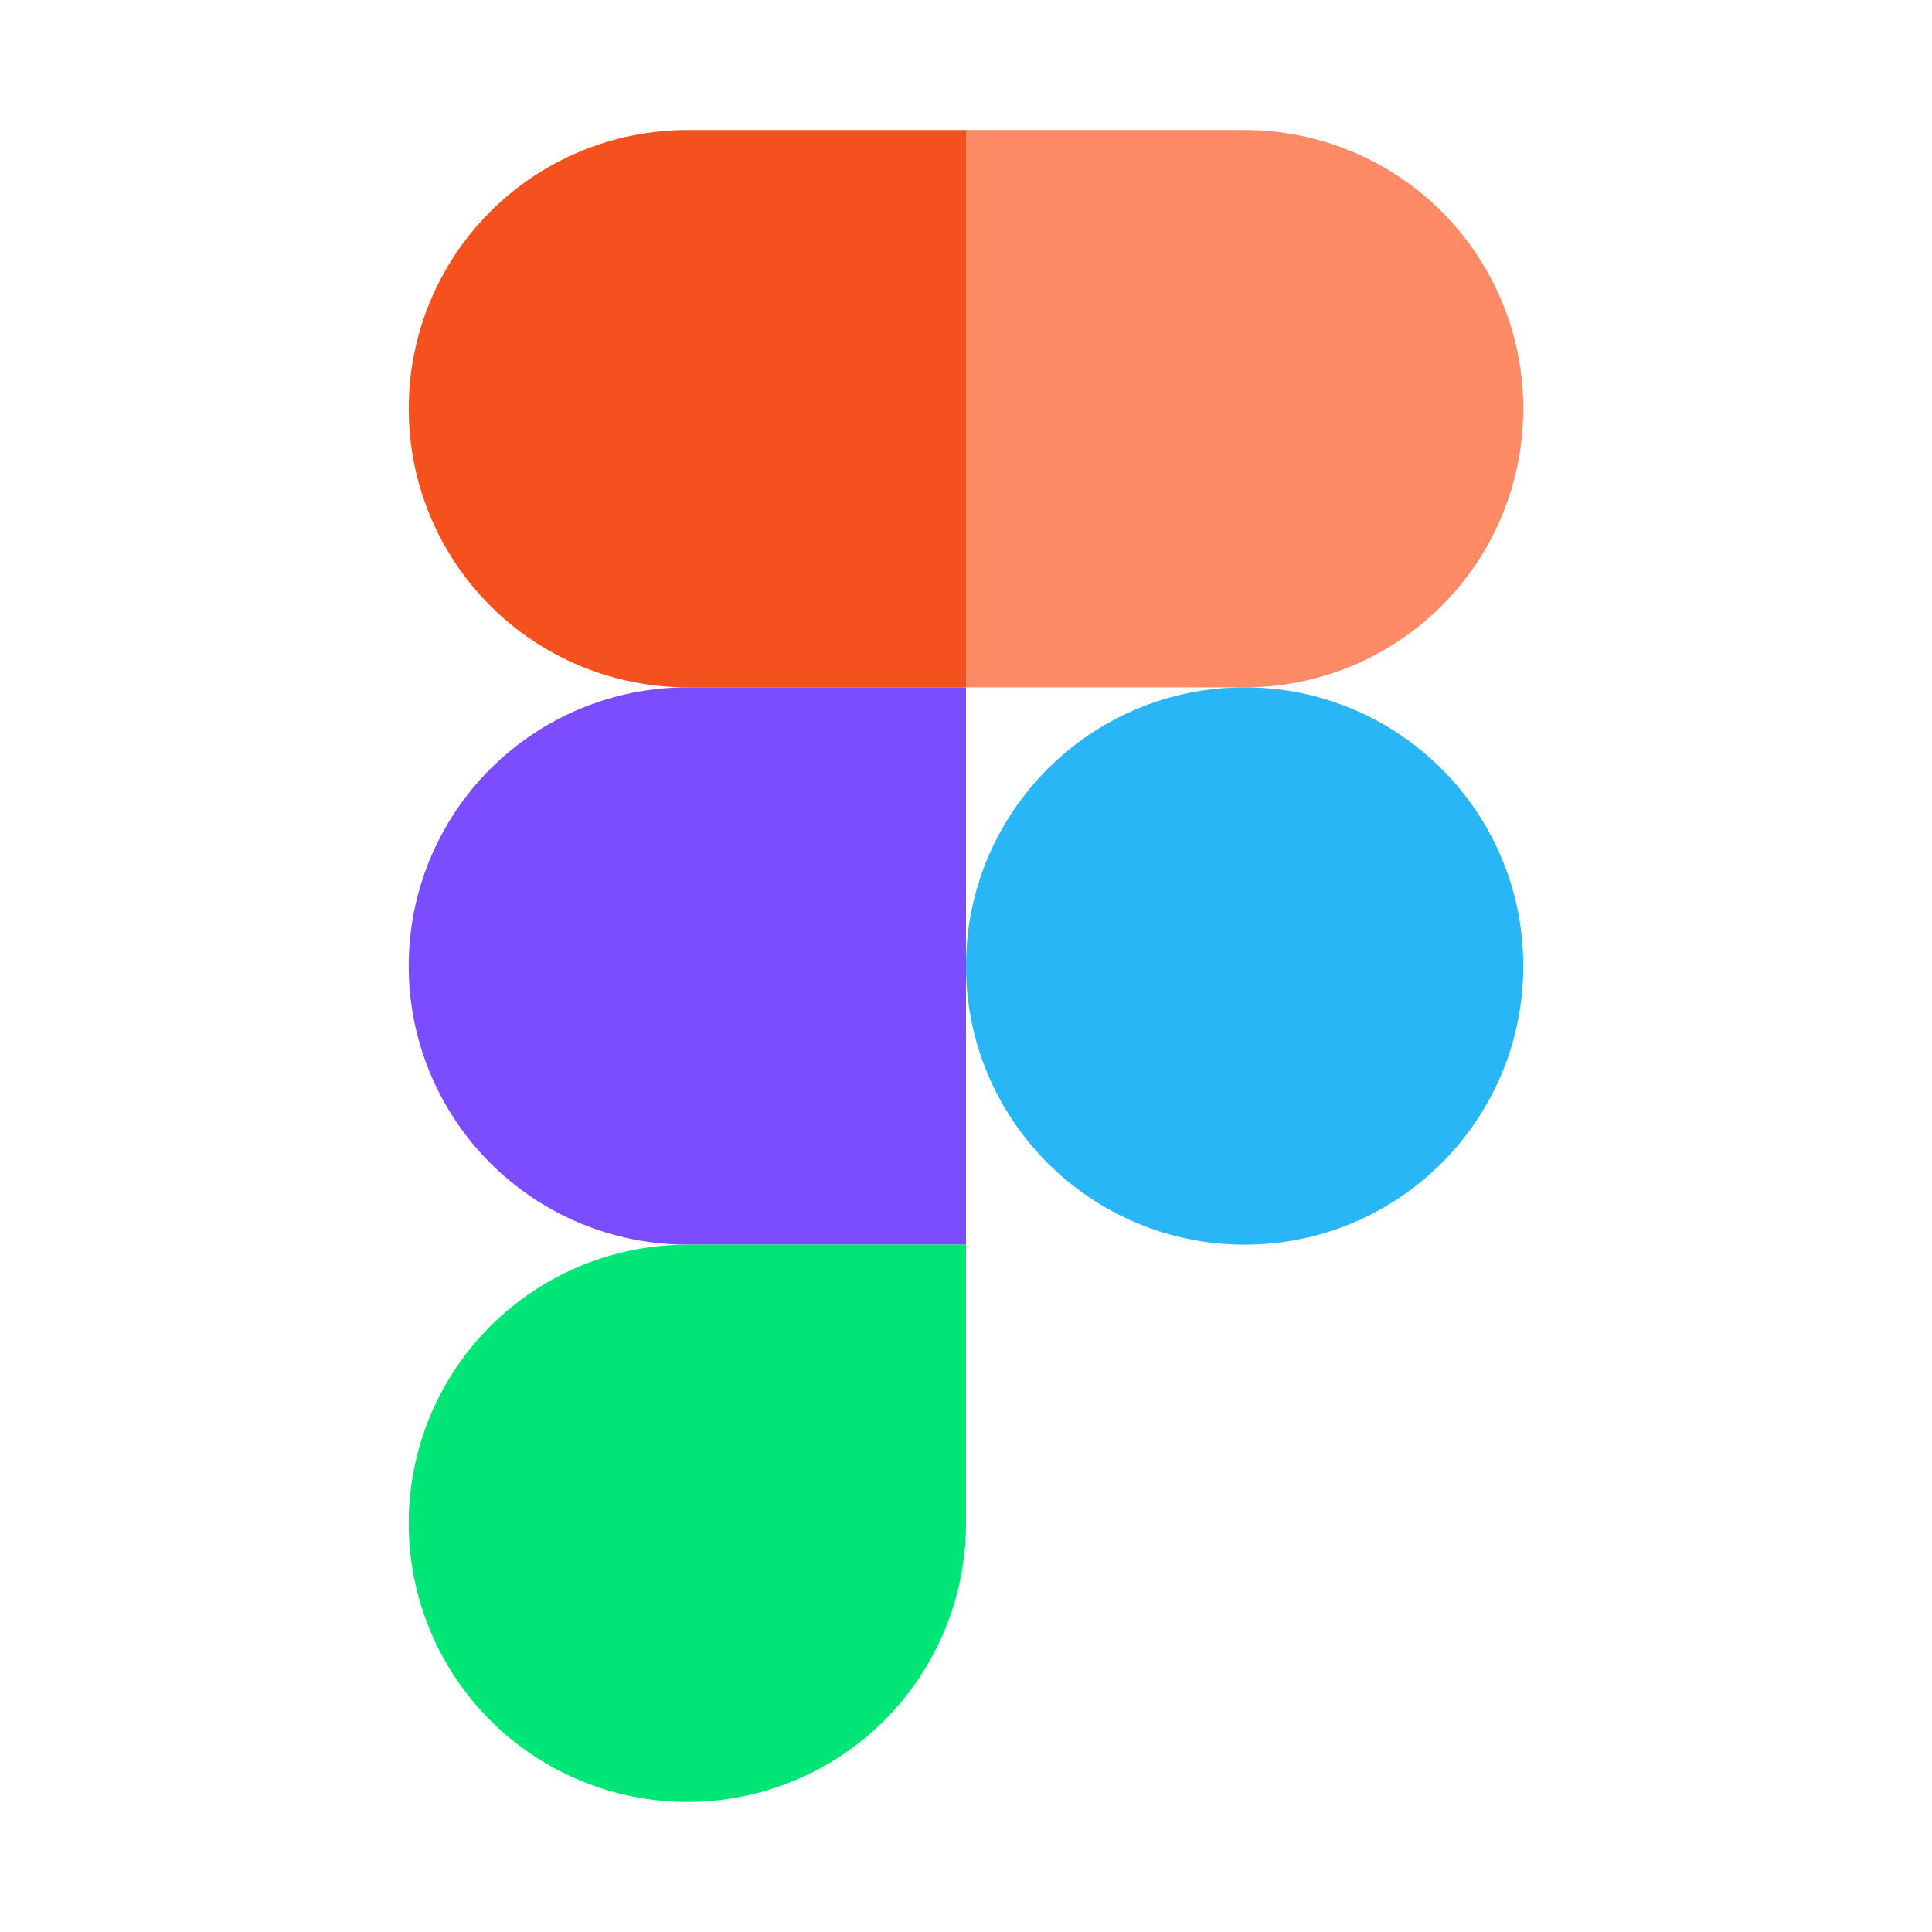 <svg width="26" height="26" viewBox="0 0 26 26" fill="none" xmlns="http://www.w3.org/2000/svg">
<path d="M9.25 1.75H13V9.25H9.25C8.255 9.25 7.302 8.855 6.598 8.152C5.895 7.448 5.5 6.495 5.5 5.5C5.5 4.505 5.895 3.552 6.598 2.848C7.302 2.145 8.255 1.75 9.25 1.75Z" fill="#F4511E"/>
<path d="M16.75 9.25H13V1.75H16.75C17.745 1.75 18.698 2.145 19.402 2.848C20.105 3.552 20.5 4.505 20.5 5.5C20.5 6.495 20.105 7.448 19.402 8.152C18.698 8.855 17.745 9.25 16.75 9.25Z" fill="#FF8A65"/>
<path d="M13 13C13 15.071 14.679 16.75 16.75 16.75C18.821 16.75 20.5 15.071 20.5 13C20.5 10.929 18.821 9.25 16.75 9.25C14.679 9.25 13 10.929 13 13Z" fill="#29B6F6"/>
<path d="M9.25 9.25H13V16.75H9.25C8.255 16.75 7.302 16.355 6.598 15.652C5.895 14.948 5.5 13.995 5.5 13C5.5 12.005 5.895 11.052 6.598 10.348C7.302 9.645 8.255 9.25 9.25 9.25Z" fill="#7C4DFF"/>
<path d="M9.25 16.75H13V20.5C13 21.495 12.605 22.448 11.902 23.152C11.198 23.855 10.245 24.25 9.25 24.25C8.255 24.25 7.302 23.855 6.598 23.152C5.895 22.448 5.5 21.495 5.5 20.5C5.5 19.505 5.895 18.552 6.598 17.848C7.302 17.145 8.255 16.75 9.25 16.75Z" fill="#00E676"/>
</svg>
